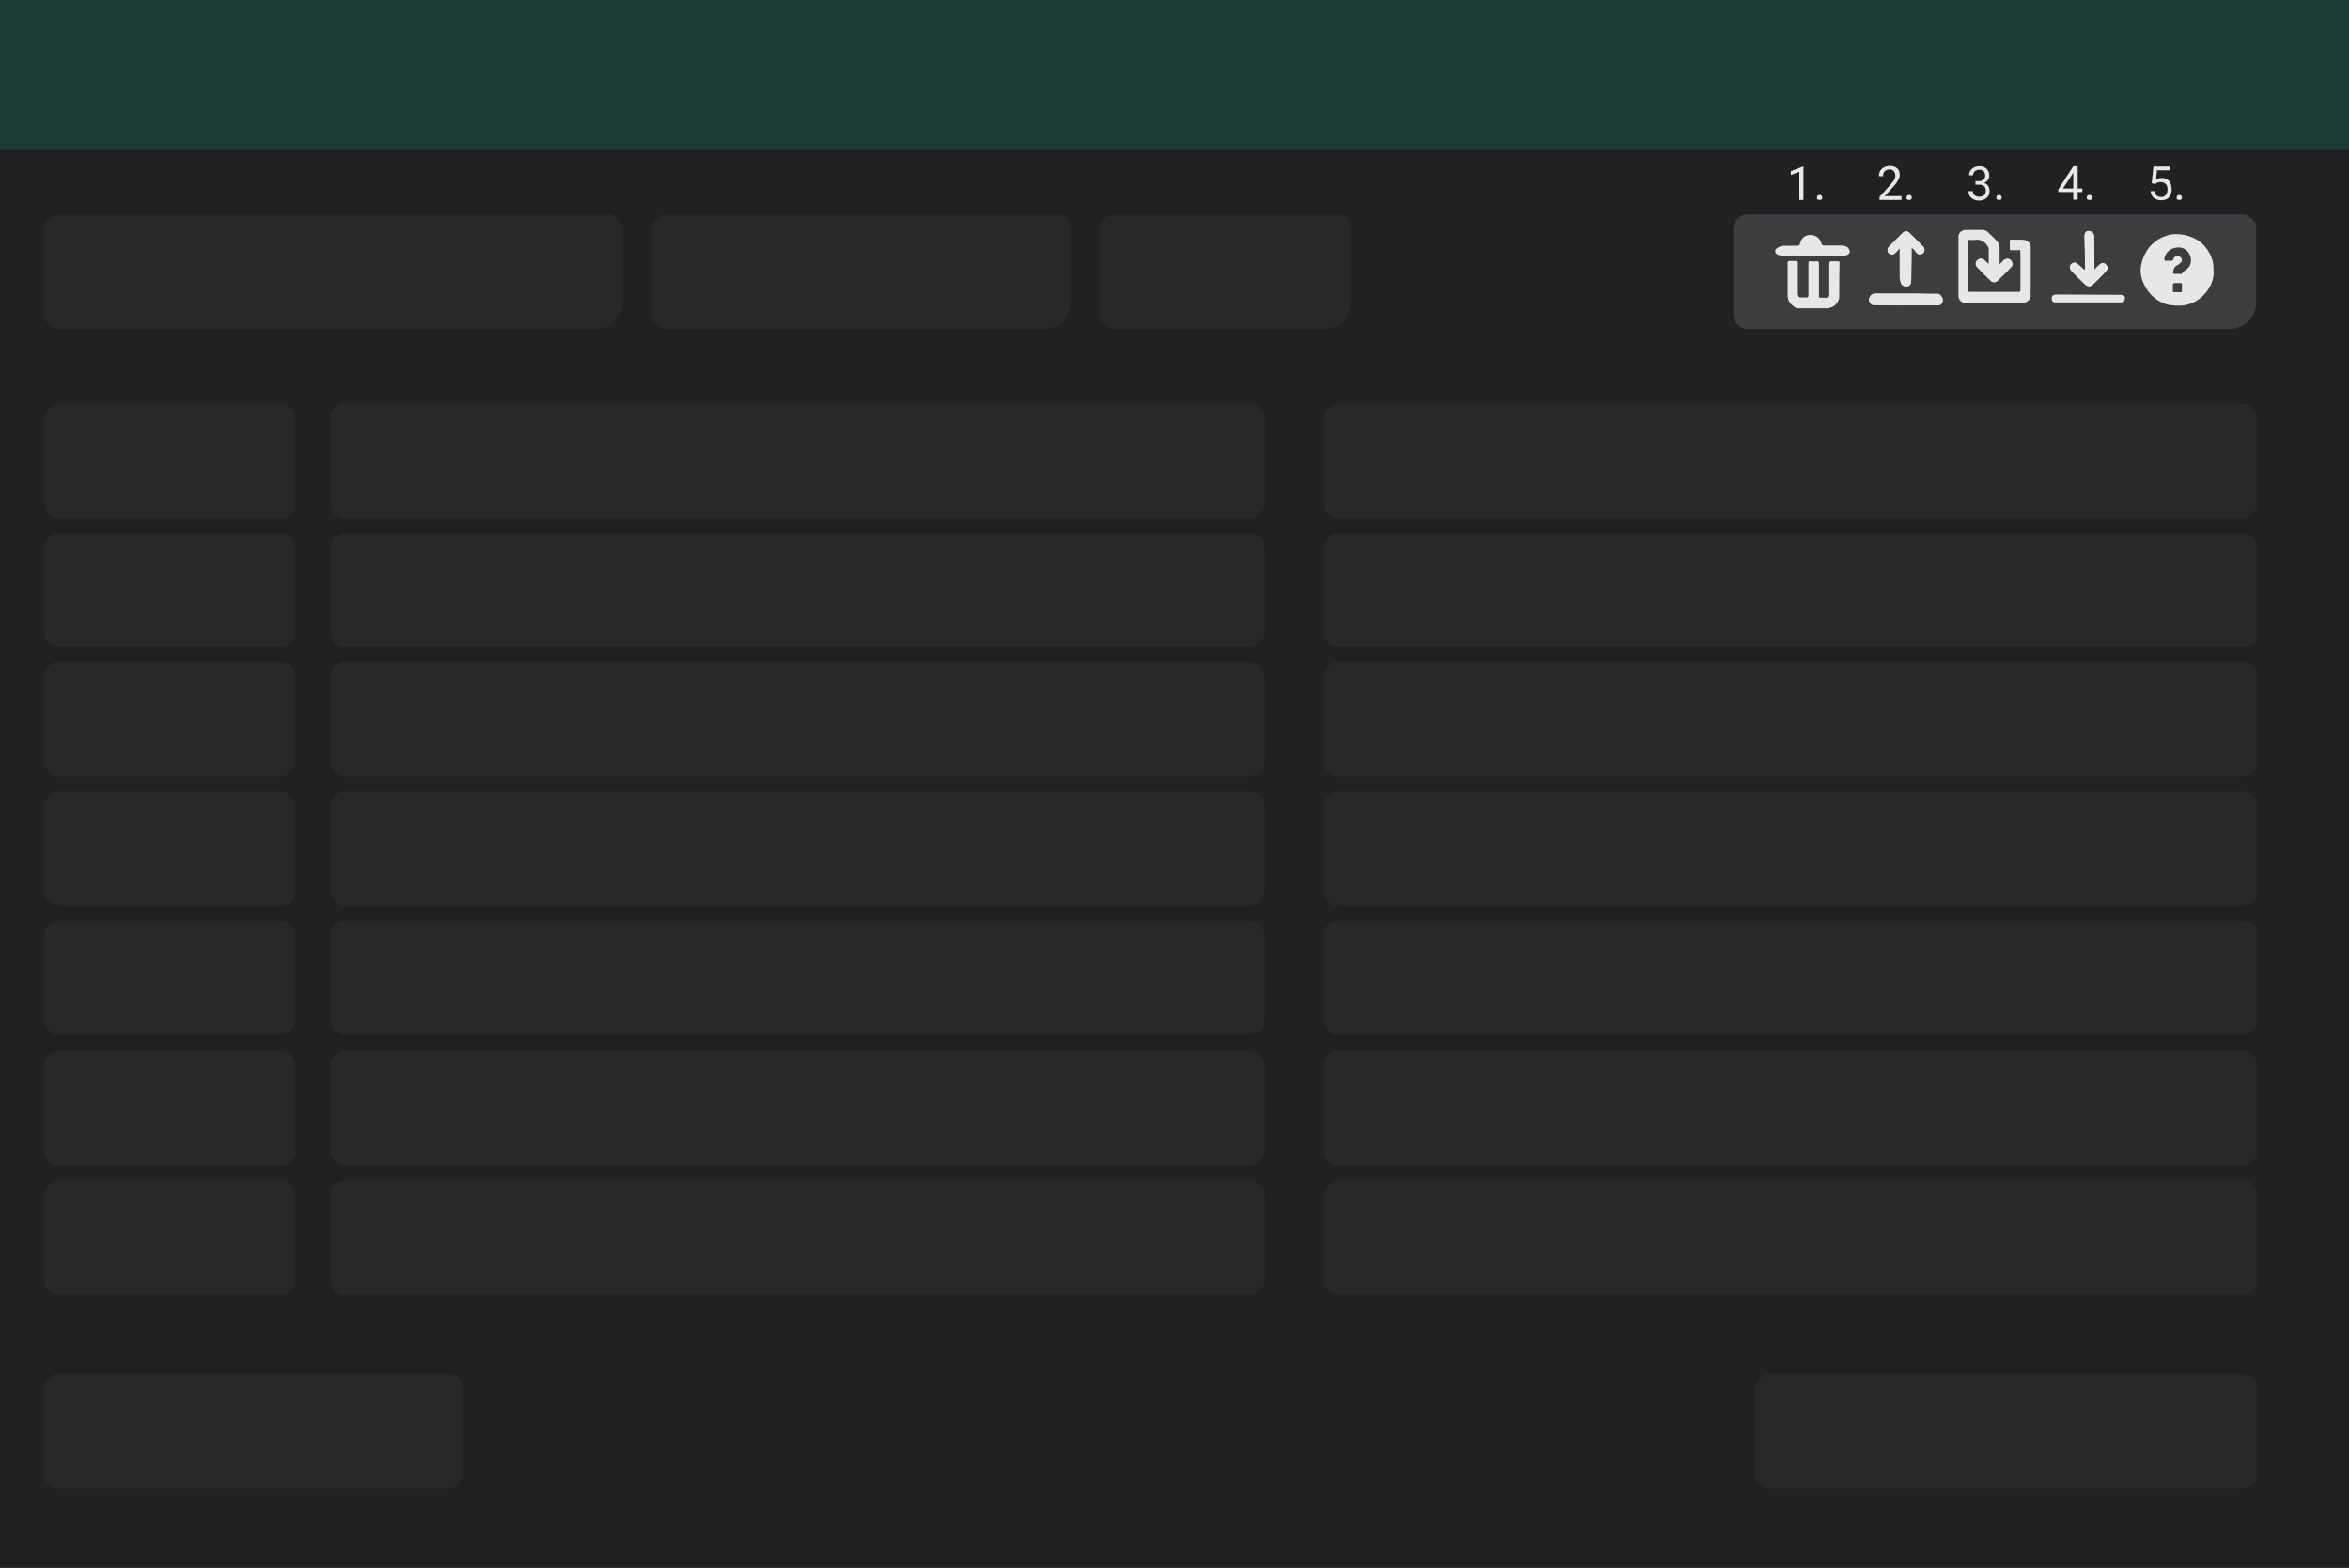 <?xml version="1.0" encoding="utf-8"?>
<!-- Generator: Adobe Illustrator 19.0.0, SVG Export Plug-In . SVG Version: 6.00 Build 0)  -->
<svg version="1.1" id="Calque_1" xmlns="http://www.w3.org/2000/svg" xmlns:xlink="http://www.w3.org/1999/xlink" x="0px" y="0px" viewBox="0 0 800 534" style="enable-background:new 0 0 800 534;" xml:space="preserve">
  <rect x="0" y="0" width="800" height="534" fill="#333333" stroke="none"/>
  <style type="text/css">
	.st0{fill:#202123;}
	.st1{opacity:0.25;fill:#178B6E;}
	.st2{opacity:0.25;fill:#3B3D3F;}
	.st3{fill:#3B3D3F;}
	.st4{fill:none;}
	.st5{fill:#FEFEFE;}
	.st6{fill:#E7E7E7;}
</style>
  <g id="XMLID_4_"></g>
  <path id="XMLID_1009_" class="st0" d="M800,0v534H0V0c19.3,0,6.3,0,14.6,0H800z" />
  <path id="XMLID_1008_" class="st1" d="M800,0v51H0V0c11.6-0.3,6.3,0,14.6,0H800z" />
  <path id="XMLID_1007_" class="st2" d="M763.8,507.1h-161c-2.8,0-5-2.2-5-5v-29c0-2.8,2.2-5,5-5h161c2.8,0,5,2.2,5,5v29
	C768.8,504.8,766.6,507.1,763.8,507.1z" />
  <path id="XMLID_1006_" class="st2" d="M203,112H20.1c-2.8,0-5-2.2-5-5V78c0-2.8,2.2-5,5-5H207c2.8,0,5,2.2,5,5v25
	C212,108,208,112,203,112z" />
  <path id="XMLID_1005_" class="st2" d="M95.6,176.5H20.1c-2.8,0-5-2.2-5-5v-29c0-2.8,2.2-5,5-5h75.5c2.8,0,5,2.2,5,5v29
	C100.6,174.2,98.4,176.5,95.6,176.5z" />
  <path id="XMLID_1004_" class="st2" d="M95.6,220.5H20.1c-2.8,0-5-2.2-5-5v-29c0-2.8,2.2-5,5-5h75.5c2.8,0,5,2.2,5,5v29
	C100.6,218.2,98.4,220.5,95.6,220.5z" />
  <path id="XMLID_1003_" class="st2" d="M451.1,112h-71.5c-2.8,0-5-2.2-5-5V78c0-2.8,2.2-5,5-5h75.5c2.8,0,5,2.2,5,5v25
	C460.1,108,456,112,451.1,112z" />
  <path id="XMLID_1002_" class="st2" d="M95.6,264.5H20.1c-2.8,0-5-2.2-5-5v-29c0-2.8,2.2-5,5-5h75.5c2.8,0,5,2.2,5,5v29
	C100.6,262.2,98.4,264.5,95.6,264.5z" />
  <path id="XMLID_1001_" class="st2" d="M95.6,352.5H20.1c-2.8,0-5-2.2-5-5v-29c0-2.8,2.2-5,5-5h75.5c2.8,0,5,2.2,5,5v29
	C100.6,350.2,98.4,352.5,95.6,352.5z" />
  <path id="XMLID_1000_" class="st2" d="M95.6,308.5H20.1c-2.8,0-5-2.2-5-5v-29c0-2.8,2.2-5,5-5h75.5c2.8,0,5,2.2,5,5v29
	C100.6,306.2,98.4,308.5,95.6,308.5z" />
  <path id="XMLID_999_" class="st2" d="M425.6,176.5h-308c-2.8,0-5-2.2-5-5v-29c0-2.8,2.2-5,5-5h308c2.8,0,5,2.2,5,5v29
	C430.6,174.2,428.3,176.5,425.6,176.5z" />
  <path id="XMLID_998_" class="st2" d="M425.6,220.5h-308c-2.8,0-5-2.2-5-5v-29c0-2.8,2.2-5,5-5h308c2.8,0,5,2.2,5,5v29
	C430.6,218.2,428.3,220.5,425.6,220.5z" />
  <path id="XMLID_997_" class="st2" d="M425.6,264.5h-308c-2.8,0-5-2.2-5-5v-29c0-2.8,2.2-5,5-5h308c2.8,0,5,2.2,5,5v29
	C430.6,262.2,428.3,264.5,425.6,264.5z" />
  <path id="XMLID_996_" class="st2" d="M425.6,352.5h-308c-2.8,0-5-2.2-5-5v-29c0-2.8,2.2-5,5-5h308c2.8,0,5,2.2,5,5v29
	C430.6,350.2,428.3,352.5,425.6,352.5z" />
  <path id="XMLID_995_" class="st2" d="M425.6,308.5h-308c-2.8,0-5-2.2-5-5v-29c0-2.8,2.2-5,5-5h308c2.8,0,5,2.2,5,5v29
	C430.6,306.2,428.3,308.5,425.6,308.5z" />
  <path id="XMLID_994_" class="st2" d="M763.8,176.5h-308c-2.8,0-5-2.2-5-5v-29c0-2.8,2.2-5,5-5h308c2.8,0,5,2.2,5,5v29
	C768.8,174.2,766.6,176.5,763.8,176.5z" />
  <path id="XMLID_993_" class="st2" d="M763.8,220.5h-308c-2.8,0-5-2.2-5-5v-29c0-2.8,2.2-5,5-5h308c2.8,0,5,2.2,5,5v29
	C768.8,218.2,766.6,220.5,763.8,220.5z" />
  <path id="XMLID_992_" class="st2" d="M763.8,264.5h-308c-2.8,0-5-2.2-5-5v-29c0-2.8,2.2-5,5-5h308c2.8,0,5,2.2,5,5v29
	C768.8,262.2,766.6,264.5,763.8,264.5z" />
  <path id="XMLID_991_" class="st2" d="M763.8,352.5h-308c-2.8,0-5-2.2-5-5v-29c0-2.8,2.2-5,5-5h308c2.8,0,5,2.2,5,5v29
	C768.8,350.2,766.6,352.5,763.8,352.5z" />
  <path id="XMLID_990_" class="st2" d="M763.8,308.5h-308c-2.8,0-5-2.2-5-5v-29c0-2.8,2.2-5,5-5h308c2.8,0,5,2.2,5,5v29
	C768.8,306.2,766.6,308.5,763.8,308.5z" />
  <path id="XMLID_989_" class="st2" d="M95.6,441H20.1c-2.8,0-5-2.2-5-5v-29c0-2.8,2.2-5,5-5h75.5c2.8,0,5,2.2,5,5v29
	C100.6,438.7,98.4,441,95.6,441z" />
  <path id="XMLID_988_" class="st2" d="M95.6,397H20.1c-2.8,0-5-2.2-5-5v-29c0-2.8,2.2-5,5-5h75.5c2.8,0,5,2.2,5,5v29
	C100.6,394.7,98.4,397,95.6,397z" />
  <path id="XMLID_981_" class="st2" d="M425.6,441h-308c-2.8,0-5-2.2-5-5v-29c0-2.8,2.2-5,5-5h308c2.8,0,5,2.2,5,5v29
	C430.6,438.7,428.3,441,425.6,441z" />
  <path id="XMLID_980_" class="st2" d="M425.6,397h-308c-2.8,0-5-2.2-5-5v-29c0-2.8,2.2-5,5-5h308c2.8,0,5,2.2,5,5v29
	C430.6,394.7,428.3,397,425.6,397z" />
  <path id="XMLID_979_" class="st2" d="M763.8,441h-308c-2.8,0-5-2.2-5-5v-29c0-2.8,2.2-5,5-5h308c2.8,0,5,2.2,5,5v29
	C768.8,438.7,766.6,441,763.8,441z" />
  <path id="XMLID_978_" class="st2" d="M763.8,397h-308c-2.8,0-5-2.2-5-5v-29c0-2.8,2.2-5,5-5h308c2.8,0,5,2.2,5,5v29
	C768.8,394.7,766.6,397,763.8,397z" />
  <path id="XMLID_977_" class="st2" d="M152.7,507.1H20.1c-2.8,0-5-2.2-5-5v-29c0-2.8,2.2-5,5-5h132.6c2.8,0,5,2.2,5,5v29
	C157.7,504.8,155.5,507.1,152.7,507.1z" />
  <path id="XMLID_976_" class="st2" d="M355.6,112H227c-2.8,0-5-2.2-5-5V78c0-2.8,2.2-5,5-5h132.6c2.8,0,5,2.2,5,5v25
	C364.6,108,360.6,112,355.6,112z" />
  <path id="XMLID_975_" class="st3" d="M759.4,112H595.3c-2.8,0-5-2.2-5-5V78c0-2.8,2.2-5,5-5h168.1c2.8,0,5,2.2,5,5v25
	C768.4,108,764.3,112,759.4,112z" />
  <path id="XMLID_974_" class="st4" d="M696.8,100.7" />
  <g id="XMLID_951_">
    <g id="XMLID_969_">
      <path id="XMLID_973_" class="st5" d="M643.3,86.2c-0.6-0.6-0.5-1.6,0.1-2.2c1.6-1.6,3.1-3.1,4.7-4.7c0.7-0.7,1.5-0.7,2.2,0
			c1.6,1.6,3.2,3.1,4.7,4.7c0.6,0.6,0.6,1.6,0,2.1c-0.6,0.6-1.5,0.7-2.1,0.1c-0.6-0.6-0.9-1.3-1.9-2v2.4c0,2.9-0.1,5.9-0.1,8.8
			c0,0.7-0.1,1.4-0.7,1.8c-0.5,0.4-1,0.4-1.6,0.2c-0.5-0.2-1.1-0.6-1.2-1.1c-0.1-0.6-0.4-1.1-0.4-1.7V84.4c0-0.1,0,0.1-0.1,0.2
			c-0.5,0.5-0.9,1.1-1.5,1.6C644.8,86.9,643.9,86.8,643.3,86.2z" />
      <path id="XMLID_972_" class="st5" d="M661.5,103c-0.2,0.6-0.8,1-1.6,1h-10.8c-3.6,0-7.2-0.1-10.9-0.1c-1.2,0-2-1.4-1.5-2.5
			c0.2-0.6,0.9-1.4,1.7-1.4h13.9c2.5,0,5.1,0.4,7.6,0.4C661.2,100.4,662,101.9,661.5,103z" />
      <path id="XMLID_971_" class="st6" d="M655,86.2c-0.6,0.6-1.5,0.7-2.1,0.1c-0.6-0.6-0.9-1.3-1.9-2v2.4c0,2.9-0.1,5.9-0.1,8.8
			c0,0.7-0.1,1.4-0.7,1.8c-0.5,0.4-1,0.4-1.6,0.2c-0.5-0.2-1.1-0.6-1.2-1.1c-0.1-0.6-0.4-1.1-0.4-1.7V84.4c0-0.1,0,0.1-0.1,0.2
			c-0.5,0.5-0.9,1.1-1.5,1.6c-0.7,0.6-1.6,0.6-2.2,0c-0.6-0.6-0.5-1.6,0.1-2.2c1.6-1.6,3.1-3.1,4.7-4.7c0.7-0.7,1.5-0.7,2.2,0
			c1.6,1.6,3.2,3.1,4.7,4.7C655.5,84.6,655.5,85.6,655,86.2z" />
      <path id="XMLID_970_" class="st6" d="M661.5,103c-0.2,0.6-0.8,1-1.6,1h-10.8c-3.6,0-7.2-0.1-10.9-0.1c-1.2,0-2-1.4-1.5-2.5
			c0.2-0.6,0.9-1.4,1.7-1.4h13.9c2.5,0,5,0,7.5,0C661.1,100,662,101.9,661.5,103z" />
    </g>
    <g id="XMLID_965_">
      <path id="XMLID_968_" class="st5" d="M705.7,92.5c-1.1-1.1-0.8-2.5,0.5-2.9c0.6-0.2,1.1,0,1.6,0.5c0.6,0.6,1.4,1.2,2,1.8
			c0.1,0,0.4,0,0.4-0.1v-2.2c0-3-0.2-6.1-0.2-9.1c0-1.4,0.9-2.1,2.2-1.6c0.6,0.2,1,0.8,1,1.7c0,3.6,0.1,7.1,0.1,10.7v0.6
			c0,0.1,0.2-0.1,0.3-0.2c0.5-0.5,0.9-1,1.5-1.5c0.6-0.6,1.4-0.7,2-0.2c0.8,0.7,0.9,1.4,0.3,2.2c-0.1,0.2-0.2,0.3-0.4,0.5
			c-1.4,1.4-2.7,2.8-4.1,4.1c-1,1-1.8,1-2.8,0C708.4,95.3,707,93.9,705.7,92.5z" />
      <path id="XMLID_967_" class="st6" d="M717.1,92c-0.1,0.2-0.2,0.3-0.4,0.5c-1.4,1.4-2.7,2.8-4.1,4.1c-1,1-1.8,1-2.8,0
			c-1.4-1.4-2.8-2.8-4.2-4.2c-1.1-1.1-0.8-2.5,0.5-2.9c0.6-0.2,1.1,0,1.6,0.5c0.6,0.6,1.4,1.2,2,1.8c0.1,0,0.4,0,0.4-0.1v-2.2
			c0-3-0.2-6.1-0.2-9.1c0-1.4,0.9-2.1,2.2-1.6c0.6,0.2,1,0.8,1,1.7c0,3.6,0.1,7.1,0.1,10.7v0.6c0,0.1,0.2-0.1,0.3-0.2
			c0.5-0.5,0.9-1,1.5-1.5c0.6-0.6,1.4-0.7,2-0.2C717.6,90.5,717.7,91.2,717.1,92z" />
      <path id="XMLID_966_" class="st6" d="M722.3,103H700c-1,0-1.4-0.7-1.2-1.7c0.1-0.7,0.8-1,1.7-1c7.2,0,14.5,0.1,21.7,0.1
			c0.8,0,1.5,0.3,1.5,1C723.7,102.5,723.3,103,722.3,103z" />
    </g>
    <g id="XMLID_963_">
      <path id="XMLID_964_" class="st6" d="M688.8,103.2c-6.5-0.1-12.8,0-19.3,0c-1.4,0-2.5-1-2.5-2.4v0c0-6.7,0-13.4,0-20.2v0
			c0-1.4,1.2-2.3,2.6-2.3c1.9,0,3.7,0,5.5,0c0.9,0,1.5,0.3,2.1,0.9c1,0.9,1.9,1.9,2.9,2.9c0.6,0.6,0.9,1.4,0.9,2.2
			c0,1.8,0,3.7,0,5.7V90l0.1-0.1c0.5-0.5,0.9-0.9,1.3-1.3c1.1-1,2.6-0.5,3,0.9c0.1,0.6,0,1.1-0.4,1.5c-1.5,1.6-3.1,3.1-4.7,4.7
			c-0.6,0.6-1.7,0.6-2.3,0c-1.6-1.5-3.1-3.1-4.7-4.7c-0.7-0.7-0.6-1.7,0.1-2.4c0.7-0.7,1.7-0.7,2.4-0.1c0.5,0.4,0.9,0.9,1.3,1.3
			c0,0,0,0,0.1,0c0.1-0.1,0.1-0.3,0.1-0.5c0-1.4,0-2.8,0-4.3c0-0.5-0.1-0.8-0.4-1.2c-0.1-0.1-0.2-0.2-0.2-0.3
			c-1-1.4-2.4-2.1-4.2-1.8c-0.6,0.1-1.2,0-1.8,0c-0.4,0-0.6,0.1-0.5,0.5c0,0.5,0,0.9,0,1.4c0,5,0,10.1,0,15.1c0,0.5,0.1,0.7,0.7,0.7
			c5.5,0,11,0,16.5,0c0.5,0,0.7-0.1,0.7-0.7c0-4.3,0-8.6,0-12.9c0-0.5-0.1-0.7-0.6-0.6c-0.8,0-1.7,0-2.5,0c-0.4,0-0.5-0.1-0.5-0.5
			c0-0.9,0-1.7,0-2.6c0-0.4,0.2-0.5,0.5-0.5c1.5,0.1,2.9-0.1,4.4,0.1c1.1,0.1,2.3,1.2,2.2,2.6c0,4.5,0,9,0,13.5c0,0.8-0.1,1.7,0,2.5
			C691.8,101.9,690.3,103.2,688.8,103.2z" />
    </g>
    <g id="XMLID_958_">
      <path id="XMLID_962_" class="st6" d="M626.4,101.1c0,1.6-1.4,3.3-3.1,3.7c-0.2,0-0.3,0.2-0.5,0.2h-10.6c-0.5,0-1.1-0.4-1.5-0.8
			c-1.2-0.9-1.9-2.1-1.9-3.6c0-3.6,0-7.2,0-10.9c0-0.7,0.2-0.9,0.9-0.8c0.6,0,1.3,0,1.9,0c0.5,0,0.7,0.2,0.7,0.7c0,3.4,0,6.8,0,10.2
			c0,0.3,0,0.5,0.1,0.8c0.1,0.5,0.4,0.7,0.9,0.7c0.6,0,1.3,0,1.9,0c0.6,0,0.7-0.2,0.7-0.7c0-3.6,0-7.2,0-10.8c0-0.7,0.2-0.9,0.8-0.8
			c0.7,0.1,1.3,0,2,0c0.6,0,0.8,0.2,0.8,0.8c0,3.6,0,7.1,0,10.7c0,0.9,0,0.9,0.9,0.9c0.5,0,1,0,1.4,0c0.9,0,1.2-0.2,1.2-1.2
			c0-0.6,0-1.2,0-1.8c0-2.9,0-5.8,0-8.7c0-0.5,0.1-0.7,0.7-0.7c0.7,0,1.5,0,2.2,0c0.4,0,0.6,0.1,0.6,0.5
			C626.4,93.4,626.4,97.2,626.4,101.1z" />
      <path id="XMLID_960_" class="st6" d="M629.9,85.2c0.6,1.3-1.3,2.1-2.6,2c-3.6,0-7.2-0.1-10.7-0.1c-1.8,0-3.6,0-5.4-0.1
			c-1.7,0-3.7,0.3-5.3-0.1c-0.4-0.1-0.9-0.3-1.1-0.7c-1-1.6,1.7-2.5,2.9-2.5c1.5,0,2.9,0,4.4,0c0.6,0,0.9-0.3,1-1
			c0.9-3.7,6.3-3.5,7.2,0.1c0.1,0.5,0.4,0.8,0.9,0.8c2,0,4,0,5.9,0c0.8,0,1.8,0.2,2.4,0.9C629.7,84.8,629.8,85,629.9,85.2z" />
    </g>
    <g id="XMLID_952_">
      <path id="XMLID_953_" class="st6" d="M753.6,89.1c-0.7-2.7-2.2-5.1-4.4-6.8c-2.7-2.1-7.5-3.2-10.8-2.2c-1.7,0.5-3.2,1.2-4.4,2.2
			c0,0,0,0,0,0c-2.7,1.8-4.5,5.6-4.9,8.7c-0.3,2.6,0.5,5,1.8,7.2c1,1.6,2.3,3,3.9,4c0.5,0.3,1.1,0.7,1.7,0.9c1.8,0.9,3.7,1,5.6,1
			c3.2,0,5.9-1.2,8.2-3.4c2.1-2.1,3.4-4.5,3.6-7.5C753.8,91.8,753.9,90.4,753.6,89.1z M742.5,84.3c3.3,0.5,4.4,4.1,3.2,6.3
			c-0.3,0.5-0.7,0.9-1.1,1.2c-0.5,0.4-1.2,0.7-1.5,1.4c-0.1,0.2-0.2,0.1-0.4,0.1c-0.4,0-0.7,0-1.1,0c-0.3,0-0.6,0-0.9,0
			c-0.6,0-0.7,0-0.6-0.7c0.1-1.1,0.6-1.9,1.6-2.4c0.3-0.1,0.5-0.3,0.7-0.5c0.8-0.6,0.9-1.2,0.4-1.9c-0.6-0.7-1.5-0.8-2.2-0.2
			c-0.2,0.2-0.4,0.4-0.4,0.7c-0.1,0.4-0.3,0.5-0.7,0.5c-0.6,0-1.3,0-1.9,0c-0.4,0-0.5-0.1-0.5-0.5C737.4,85.6,739.9,84,742.5,84.3z
			 M740,99.1c0-0.4,0-0.8,0-1.2c0-1.5,0-1.5,1.5-1.5c0.4,0,0.8,0,1.2,0c0.3,0,0.4,0.1,0.4,0.4c0,0.8,0,1.5,0,2.3
			c0,0.3-0.1,0.4-0.4,0.4c-0.8,0-1.5,0-2.3,0C740.1,99.5,740,99.4,740,99.1z" />
    </g>
  </g>
  <g id="XMLID_29_">
    <path id="XMLID_30_" class="st6" d="M647.6,68.1h-7.5v-1l3.9-4.4c0.6-0.7,1-1.2,1.2-1.6s0.3-0.8,0.3-1.3c0-0.6-0.2-1.1-0.5-1.5
		c-0.4-0.4-0.8-0.6-1.4-0.6c-0.7,0-1.3,0.2-1.7,0.6c-0.4,0.4-0.6,1-0.6,1.7h-1.4c0-1,0.3-1.9,1-2.5c0.7-0.6,1.6-1,2.7-1
		c1.1,0,1.9,0.3,2.5,0.8s0.9,1.3,0.9,2.2c0,1.1-0.7,2.5-2.1,4l-3,3.3h5.7V68.1z" />
    <path id="XMLID_32_" class="st6" d="M649.3,67.3c0-0.3,0.1-0.5,0.2-0.6c0.1-0.2,0.4-0.3,0.7-0.3s0.5,0.1,0.7,0.3
		c0.2,0.2,0.2,0.4,0.2,0.6c0,0.2-0.1,0.4-0.2,0.6s-0.4,0.2-0.7,0.2s-0.5-0.1-0.7-0.2S649.3,67.5,649.3,67.3z" />
  </g>
  <g id="XMLID_22_">
    <path id="XMLID_24_" class="st6" d="M672.8,61.7h1.1c0.7,0,1.2-0.2,1.6-0.5c0.4-0.3,0.6-0.8,0.6-1.4c0-1.3-0.7-2-2-2
		c-0.6,0-1.1,0.2-1.5,0.5c-0.4,0.4-0.6,0.8-0.6,1.4h-1.4c0-0.9,0.3-1.6,1-2.2c0.7-0.6,1.5-0.9,2.5-0.9c1.1,0,1.9,0.3,2.5,0.9
		c0.6,0.6,0.9,1.4,0.9,2.4c0,0.5-0.2,1-0.5,1.4c-0.3,0.5-0.8,0.8-1.3,1c0.6,0.2,1.1,0.5,1.4,1c0.3,0.5,0.5,1,0.5,1.7
		c0,1-0.3,1.8-1,2.4c-0.7,0.6-1.5,0.9-2.6,0.9s-1.9-0.3-2.6-0.9s-1-1.3-1-2.3h1.5c0,0.6,0.2,1.1,0.6,1.4s0.9,0.5,1.6,0.5
		c0.7,0,1.2-0.2,1.6-0.5c0.4-0.4,0.6-0.9,0.6-1.6c0-0.7-0.2-1.2-0.6-1.5c-0.4-0.4-1-0.5-1.8-0.5h-1.1V61.7z" />
    <path id="XMLID_27_" class="st6" d="M679.9,67.3c0-0.3,0.1-0.5,0.2-0.6c0.1-0.2,0.4-0.3,0.7-0.3s0.5,0.1,0.7,0.3
		c0.2,0.2,0.2,0.4,0.2,0.6c0,0.2-0.1,0.4-0.2,0.6s-0.4,0.2-0.7,0.2s-0.5-0.1-0.7-0.2S679.9,67.5,679.9,67.3z" />
  </g>
  <g id="XMLID_14_">
    <path id="XMLID_16_" class="st6" d="M707.6,64.2h1.6v1.2h-1.6v2.6h-1.5v-2.6H701v-0.9l5.1-7.9h1.5V64.2z M702.6,64.2h3.5v-5.6
		L706,59L702.6,64.2z" />
    <path id="XMLID_20_" class="st6" d="M710.7,67.3c0-0.3,0.1-0.5,0.2-0.6c0.1-0.2,0.4-0.3,0.7-0.3s0.5,0.1,0.7,0.3
		c0.2,0.2,0.2,0.4,0.2,0.6c0,0.2-0.1,0.4-0.2,0.6s-0.4,0.2-0.7,0.2s-0.5-0.1-0.7-0.2S710.7,67.5,710.7,67.3z" />
  </g>
  <g id="XMLID_9_">
    <path id="XMLID_10_" class="st6" d="M732.8,62.4l0.6-5.7h5.8V58h-4.6l-0.3,3.1c0.6-0.3,1.2-0.5,1.9-0.5c1,0,1.9,0.3,2.5,1
		c0.6,0.7,0.9,1.6,0.9,2.8c0,1.2-0.3,2.1-0.9,2.8c-0.6,0.7-1.5,1-2.7,1c-1,0-1.8-0.3-2.5-0.8c-0.6-0.6-1-1.3-1.1-2.3h1.4
		c0.1,0.7,0.3,1.1,0.7,1.5c0.4,0.3,0.9,0.5,1.5,0.5c0.7,0,1.2-0.2,1.6-0.7c0.4-0.5,0.6-1.1,0.6-1.9c0-0.8-0.2-1.4-0.6-1.8
		s-1-0.7-1.7-0.7c-0.6,0-1.1,0.1-1.5,0.4l-0.4,0.3L732.8,62.4z" />
    <path id="XMLID_12_" class="st6" d="M741.3,67.3c0-0.3,0.1-0.5,0.2-0.6c0.1-0.2,0.4-0.3,0.7-0.3s0.5,0.1,0.7,0.3
		c0.2,0.2,0.2,0.4,0.2,0.6c0,0.2-0.1,0.4-0.2,0.6s-0.4,0.2-0.7,0.2s-0.5-0.1-0.7-0.2S741.3,67.5,741.3,67.3z" />
  </g>
  <g id="XMLID_3_">
    <path id="XMLID_5_" class="st6" d="M614.3,68.1h-1.5v-9.6l-2.9,1.1v-1.3l4.1-1.6h0.2V68.1z" />
    <path id="XMLID_7_" class="st6" d="M618.8,67.3c0-0.3,0.1-0.5,0.2-0.6c0.1-0.2,0.4-0.3,0.7-0.3s0.5,0.1,0.7,0.3
		c0.2,0.2,0.2,0.4,0.2,0.6c0,0.2-0.1,0.4-0.2,0.6s-0.4,0.2-0.7,0.2s-0.5-0.1-0.7-0.2S618.8,67.5,618.8,67.3z" />
  </g>
</svg>